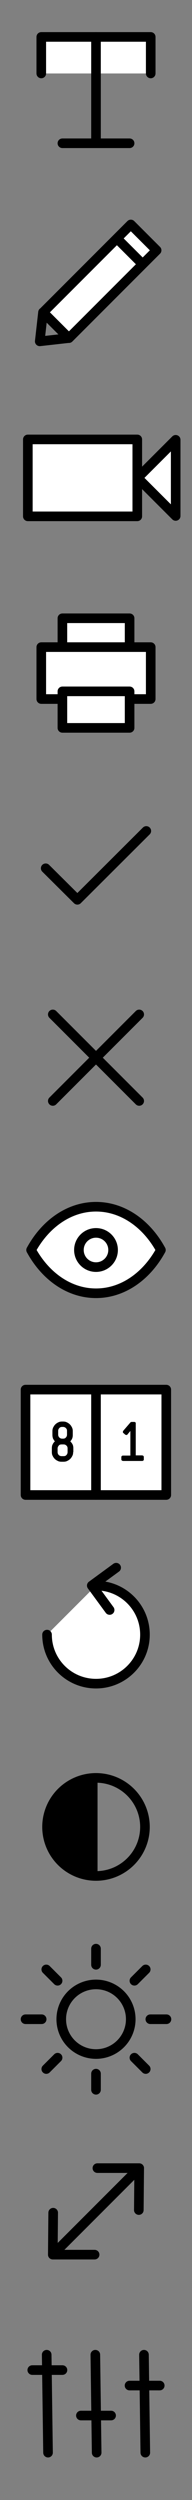 <?xml version="1.0" encoding="UTF-8" standalone="no"?>
<!-- Generator: Adobe Illustrator 23.1.1, SVG Export Plug-In . SVG Version: 6.00 Build 0)  -->

<svg
   version="1.1"
   id="Calque_1"
   x="0px"
   y="0px"
   viewBox="0 0 100 1300"
   xml:space="preserve"
   width="100"
   height="1300"
   xmlns="http://www.w3.org/2000/svg"
   xmlns:svg="http://www.w3.org/2000/svg"><rect x="0" y="0" width="100" height="1300" fill="#808080" stroke="none"/><defs
   id="defs99">
	
	
</defs>
<style
   type="text/css"
   id="style2">
	.st0{fill:#FFFFFF;stroke:#000000;stroke-width:5;stroke-linecap:round;stroke-linejoin:round;stroke-miterlimit:10;}
	.st1{fill:#FFFFFF;stroke:#000000;stroke-width:5;stroke-linecap:round;stroke-linejoin:round;stroke-miterlimit:10;}
	.st2{fill:none;stroke:#000000;stroke-width:5;stroke-linecap:round;stroke-linejoin:round;stroke-miterlimit:10;}
	.st3{fill:none;}
</style>
<rect
   x="32.5"
   y="321.5"
   class="st0"
   width="35"
   height="19"
   id="rect4" />
<rect
   x="21.5"
   y="336.5"
   class="st0"
   width="57"
   height="27"
   id="rect6" />
<rect
   x="32.5"
   y="359.5"
   class="st0"
   width="35"
   height="19"
   id="rect8" />
<rect
   x="14.5"
   y="228.5"
   class="st0"
   width="57"
   height="40"
   id="rect10" />
<polygon
   class="st0"
   points="91.5,268.3 71.7,248.5 91.5,228.7 "
   id="polygon12" />
<rect
   x="-98.954"
   y="130.721"
   transform="rotate(-45)"
   class="st1"
   width="64.599"
   height="19"
   id="rect14" />
<polyline
   class="st2"
   points="35.8,175.8 20.7,177.5 22.4,162.4 "
   id="polyline16" />
<line
   class="st2"
   x1="60.9"
   y1="124"
   x2="74.3"
   y2="137.4"
   id="line18" />
<polyline
   class="st0"
   points="21.5,38.2 21.5,19.2 78.5,19.2 78.5,38.2 "
   id="polyline20" />
<line
   class="st2"
   x1="50"
   y1="19.2"
   x2="50"
   y2="74.5"
   id="line22" />
<line
   class="st2"
   x1="67.5"
   y1="74.5"
   x2="32.5"
   y2="74.5"
   id="line24" />

<rect
   y="600"
   class="st3"
   width="100"
   height="100"
   id="rect28"
   x="0" />
<rect
   y="400"
   class="st3"
   width="100"
   height="100"
   id="rect30"
   x="0" />
<g
   id="g412"><rect
     y="500"
     class="st3"
     width="100"
     height="100"
     id="rect26"
     x="0" /><g
     id="g36">
	<line
   class="st2"
   x1="27.5"
   y1="527.5"
   x2="72.5"
   y2="572.5"
   id="line32" />
	<line
   class="st2"
   x1="72.5"
   y1="527.5"
   x2="27.5"
   y2="572.5"
   id="line34" />
</g></g>
<g
   id="g40">
	<polyline
   class="st2"
   points="76.2,432.1 40.3,467.9 23.8,451.5  "
   id="polyline38" />
</g>
<g
   id="g50">
	<g
   id="g46">
		<path
   class="st0"
   d="M 83.8,650 C 76.4,636.4 64,627.5 50,627.5 c -14,0 -26.4,8.9 -33.8,22.5"
   id="path42" />
		<path
   class="st0"
   d="m 16.2,650 c 7.4,13.6 19.8,22.5 33.8,22.5 14,0 26.4,-8.9 33.8,-22.5"
   id="path44" />
	</g>
	<circle
   class="st0"
   cx="50"
   cy="650"
   r="8.9"
   id="circle48" />
</g>
<rect
   y="700"
   class="st3"
   width="100"
   height="100"
   id="rect52"
   x="0" />
<rect
   x="13.3"
   y="722.6"
   class="st0"
   width="73.3"
   height="54.8"
   id="rect54" />
<line
   class="st2"
   x1="50"
   y1="722.6"
   x2="50"
   y2="777.4"
   id="line56" />
<g
   id="g62">
	<path
   d="m 38.1,755.1 c 0,0.7 -0.1,1.3 -0.4,1.9 -0.3,0.6 -0.6,1.1 -1.1,1.6 -0.5,0.5 -1,0.8 -1.6,1.1 -0.6,0.3 -1.2,0.4 -1.9,0.4 H 32 c -0.7,0 -1.3,-0.1 -1.9,-0.4 -0.6,-0.3 -1.1,-0.6 -1.6,-1.1 -0.5,-0.5 -0.8,-1 -1.1,-1.6 -0.3,-0.6 -0.4,-1.2 -0.4,-1.9 v -2 c 0,-0.7 0.1,-1.4 0.4,-2 0.3,-0.6 0.7,-1.2 1.2,-1.6 -0.4,-0.4 -0.7,-0.9 -1,-1.5 -0.2,-0.6 -0.3,-1.2 -0.3,-1.8 v -2 c 0,-0.7 0.1,-1.3 0.4,-1.9 0.3,-0.6 0.6,-1.1 1.1,-1.6 0.5,-0.5 1,-0.8 1.6,-1.1 0.6,-0.3 1.2,-0.4 1.9,-0.4 h 0.6 c 0.7,0 1.3,0.1 1.9,0.4 0.6,0.3 1.1,0.6 1.6,1.1 0.5,0.5 0.8,1 1.1,1.6 0.3,0.6 0.4,1.2 0.4,1.9 v 2 c 0,0.7 -0.1,1.3 -0.3,1.8 -0.2,0.5 -0.6,1.1 -1,1.5 0.5,0.5 0.9,1 1.2,1.6 0.3,0.6 0.4,1.3 0.4,2 v 2 z m -2.9,-2 c 0,-0.6 -0.2,-1 -0.6,-1.4 -0.4,-0.4 -0.9,-0.6 -1.4,-0.6 H 32 c -0.6,0 -1.1,0.2 -1.4,0.6 -0.3,0.4 -0.6,0.9 -0.6,1.4 v 2 c 0,0.6 0.2,1.1 0.6,1.5 0.4,0.4 0.9,0.6 1.4,0.6 h 1.2 c 0.6,0 1.1,-0.2 1.4,-0.6 0.4,-0.4 0.6,-0.9 0.6,-1.5 z M 34.9,744 c 0,-0.6 -0.2,-1 -0.6,-1.4 -0.4,-0.4 -0.9,-0.6 -1.4,-0.6 h -0.6 c -0.6,0 -1.1,0.2 -1.4,0.6 -0.4,0.4 -0.6,0.9 -0.6,1.4 v 2 c 0,0.6 0.2,1.1 0.6,1.5 0.4,0.4 0.9,0.6 1.4,0.6 h 0.6 c 0.6,0 1.1,-0.2 1.4,-0.6 0.4,-0.4 0.6,-0.9 0.6,-1.5 z"
   id="path58" />
	<path
   d="m 74.9,758.9 c 0,0.3 -0.1,0.5 -0.3,0.6 -0.2,0.2 -0.4,0.2 -0.6,0.2 h -9.9 c -0.2,0 -0.4,-0.1 -0.6,-0.2 -0.2,-0.2 -0.3,-0.4 -0.3,-0.6 v -1.2 c 0,-0.3 0.1,-0.5 0.3,-0.6 0.2,-0.2 0.4,-0.2 0.6,-0.2 h 3.8 v -12.8 l -1.5,1.8 c -0.1,0.2 -0.3,0.3 -0.6,0.3 -0.2,0 -0.4,-0.1 -0.6,-0.2 l -0.9,-0.8 c -0.2,-0.1 -0.3,-0.3 -0.3,-0.6 0,-0.2 0.1,-0.4 0.2,-0.6 l 3.7,-4.3 c 0.1,-0.1 0.2,-0.2 0.3,-0.2 0.1,-0.1 0.3,-0.1 0.3,-0.1 h 1.4 c 0.3,0 0.5,0.1 0.6,0.2 0.2,0.2 0.2,0.4 0.2,0.6 v 16.6 H 74 c 0.2,0 0.4,0.1 0.6,0.2 0.2,0.2 0.3,0.4 0.3,0.6 z"
   id="path60" />
</g>
<rect
   y="800"
   class="st3"
   width="100"
   height="100"
   id="rect64"
   x="0" />
<path
   class="st0"
   d="m 50,824.5 c 14.1,0 25.5,11.4 25.5,25.5 0,14.1 -11.4,25.5 -25.5,25.5 -14.1,0 -25.5,-11.4 -25.5,-25.5"
   id="path66" />
<rect
   y="900"
   class="st3"
   width="100"
   height="100"
   id="rect68"
   x="0" />
<rect
   y="1000"
   class="st3"
   width="100"
   height="100"
   id="rect70"
   x="0" />
<polyline
   class="st2"
   points="57.1,837.2 47.8,824.5 60.5,815.2 "
   id="polyline72" />
<circle
   class="st2"
   cx="50"
   cy="950"
   r="25.5"
   id="circle74" />
<path
   d="m 50.8,975.5 c -14.1,0 -25.5,-11.4 -25.5,-25.5 0,-14.1 11.4,-25.5 25.5,-25.5 z"
   id="path76" />
<circle
   class="st2"
   cx="50"
   cy="1050"
   r="18.1"
   id="circle78" />
<line
   class="st2"
   x1="86.7"
   y1="1050"
   x2="78.3"
   y2="1050"
   id="line80" />
<line
   class="st2"
   x1="21.7"
   y1="1050"
   x2="13.3"
   y2="1050"
   id="line82" />
<line
   class="st2"
   x1="50"
   y1="1086.7"
   x2="50"
   y2="1078.3"
   id="line84" />
<line
   class="st2"
   x1="50"
   y1="1021.7"
   x2="50"
   y2="1013.3"
   id="line86" />
<line
   class="st2"
   x1="24.1"
   y1="1075.9"
   x2="30"
   y2="1070"
   id="line88" />
<line
   class="st2"
   x1="70"
   y1="1030"
   x2="75.9"
   y2="1024.1"
   id="line90" />
<line
   class="st2"
   x1="24.1"
   y1="1024.1"
   x2="30"
   y2="1030"
   id="line92" />
<line
   class="st2"
   x1="70"
   y1="1070"
   x2="75.9"
   y2="1075.9"
   id="line94" />
<rect
   y="1099.92"
   class="st3"
   width="100"
   height="100"
   id="rect424"
   x="0" /><line
   class="st2"
   x1="72.5"
   y1="1127.42"
   x2="27.5"
   y2="1172.42"
   id="line428" /><path
   style="fill:none;fill-opacity:1;stroke:#000000;stroke-width:5;stroke-linecap:round;stroke-linejoin:round;stroke-dasharray:none;stroke-opacity:1"
   d="M 50.724,1127.42 H 72.5 l -0.197,21.812"
   id="path1320" /><path
   style="fill:none;fill-opacity:1;stroke:#000000;stroke-width:5;stroke-linecap:round;stroke-linejoin:round;stroke-dasharray:none;stroke-opacity:1"
   d="M 49.276,1172.42 H 27.5 l 0.197,-21.812"
   id="path2050" /><rect
   style="fill:none;fill-opacity:1;stroke:none;stroke-width:5;stroke-dasharray:none;stroke-opacity:1;stop-color:#000000"
   id="rect3727"
   width="100"
   height="100"
   x="0"
   y="1200" /><path
   style="fill:none;stroke:#000000;stroke-width:5;stroke-linecap:round;stroke-linejoin:round;stroke-dasharray:none;stroke-opacity:1"
   d="m 24.32,1224.457 0.695,50.926"
   id="path3783" /><path
   style="fill:none;stroke:#000000;stroke-width:5;stroke-linecap:round;stroke-linejoin:round;stroke-dasharray:none;stroke-opacity:1"
   d="m 49.652,1224.457 0.695,50.926"
   id="path3785" /><path
   style="fill:none;stroke:#000000;stroke-width:5;stroke-linecap:round;stroke-linejoin:round;stroke-dasharray:none;stroke-opacity:1"
   d="m 74.984,1224.457 0.695,50.926"
   id="path3787" /><path
   style="fill:none;stroke:#000000;stroke-width:5;stroke-linecap:round;stroke-linejoin:miter;stroke-dasharray:none;stroke-opacity:1"
   d="M 16.805,1232.438 H 32.531"
   id="path3848" /><path
   style="fill:none;stroke:#000000;stroke-width:5;stroke-linecap:round;stroke-linejoin:miter;stroke-dasharray:none;stroke-opacity:1"
   d="M 42.137,1256.08 H 57.863"
   id="path3850" /><path
   style="fill:none;stroke:#000000;stroke-width:5;stroke-linecap:round;stroke-linejoin:miter;stroke-dasharray:none;stroke-opacity:1"
   d="M 67.469,1240.491 H 83.195"
   id="path3855" /></svg>
